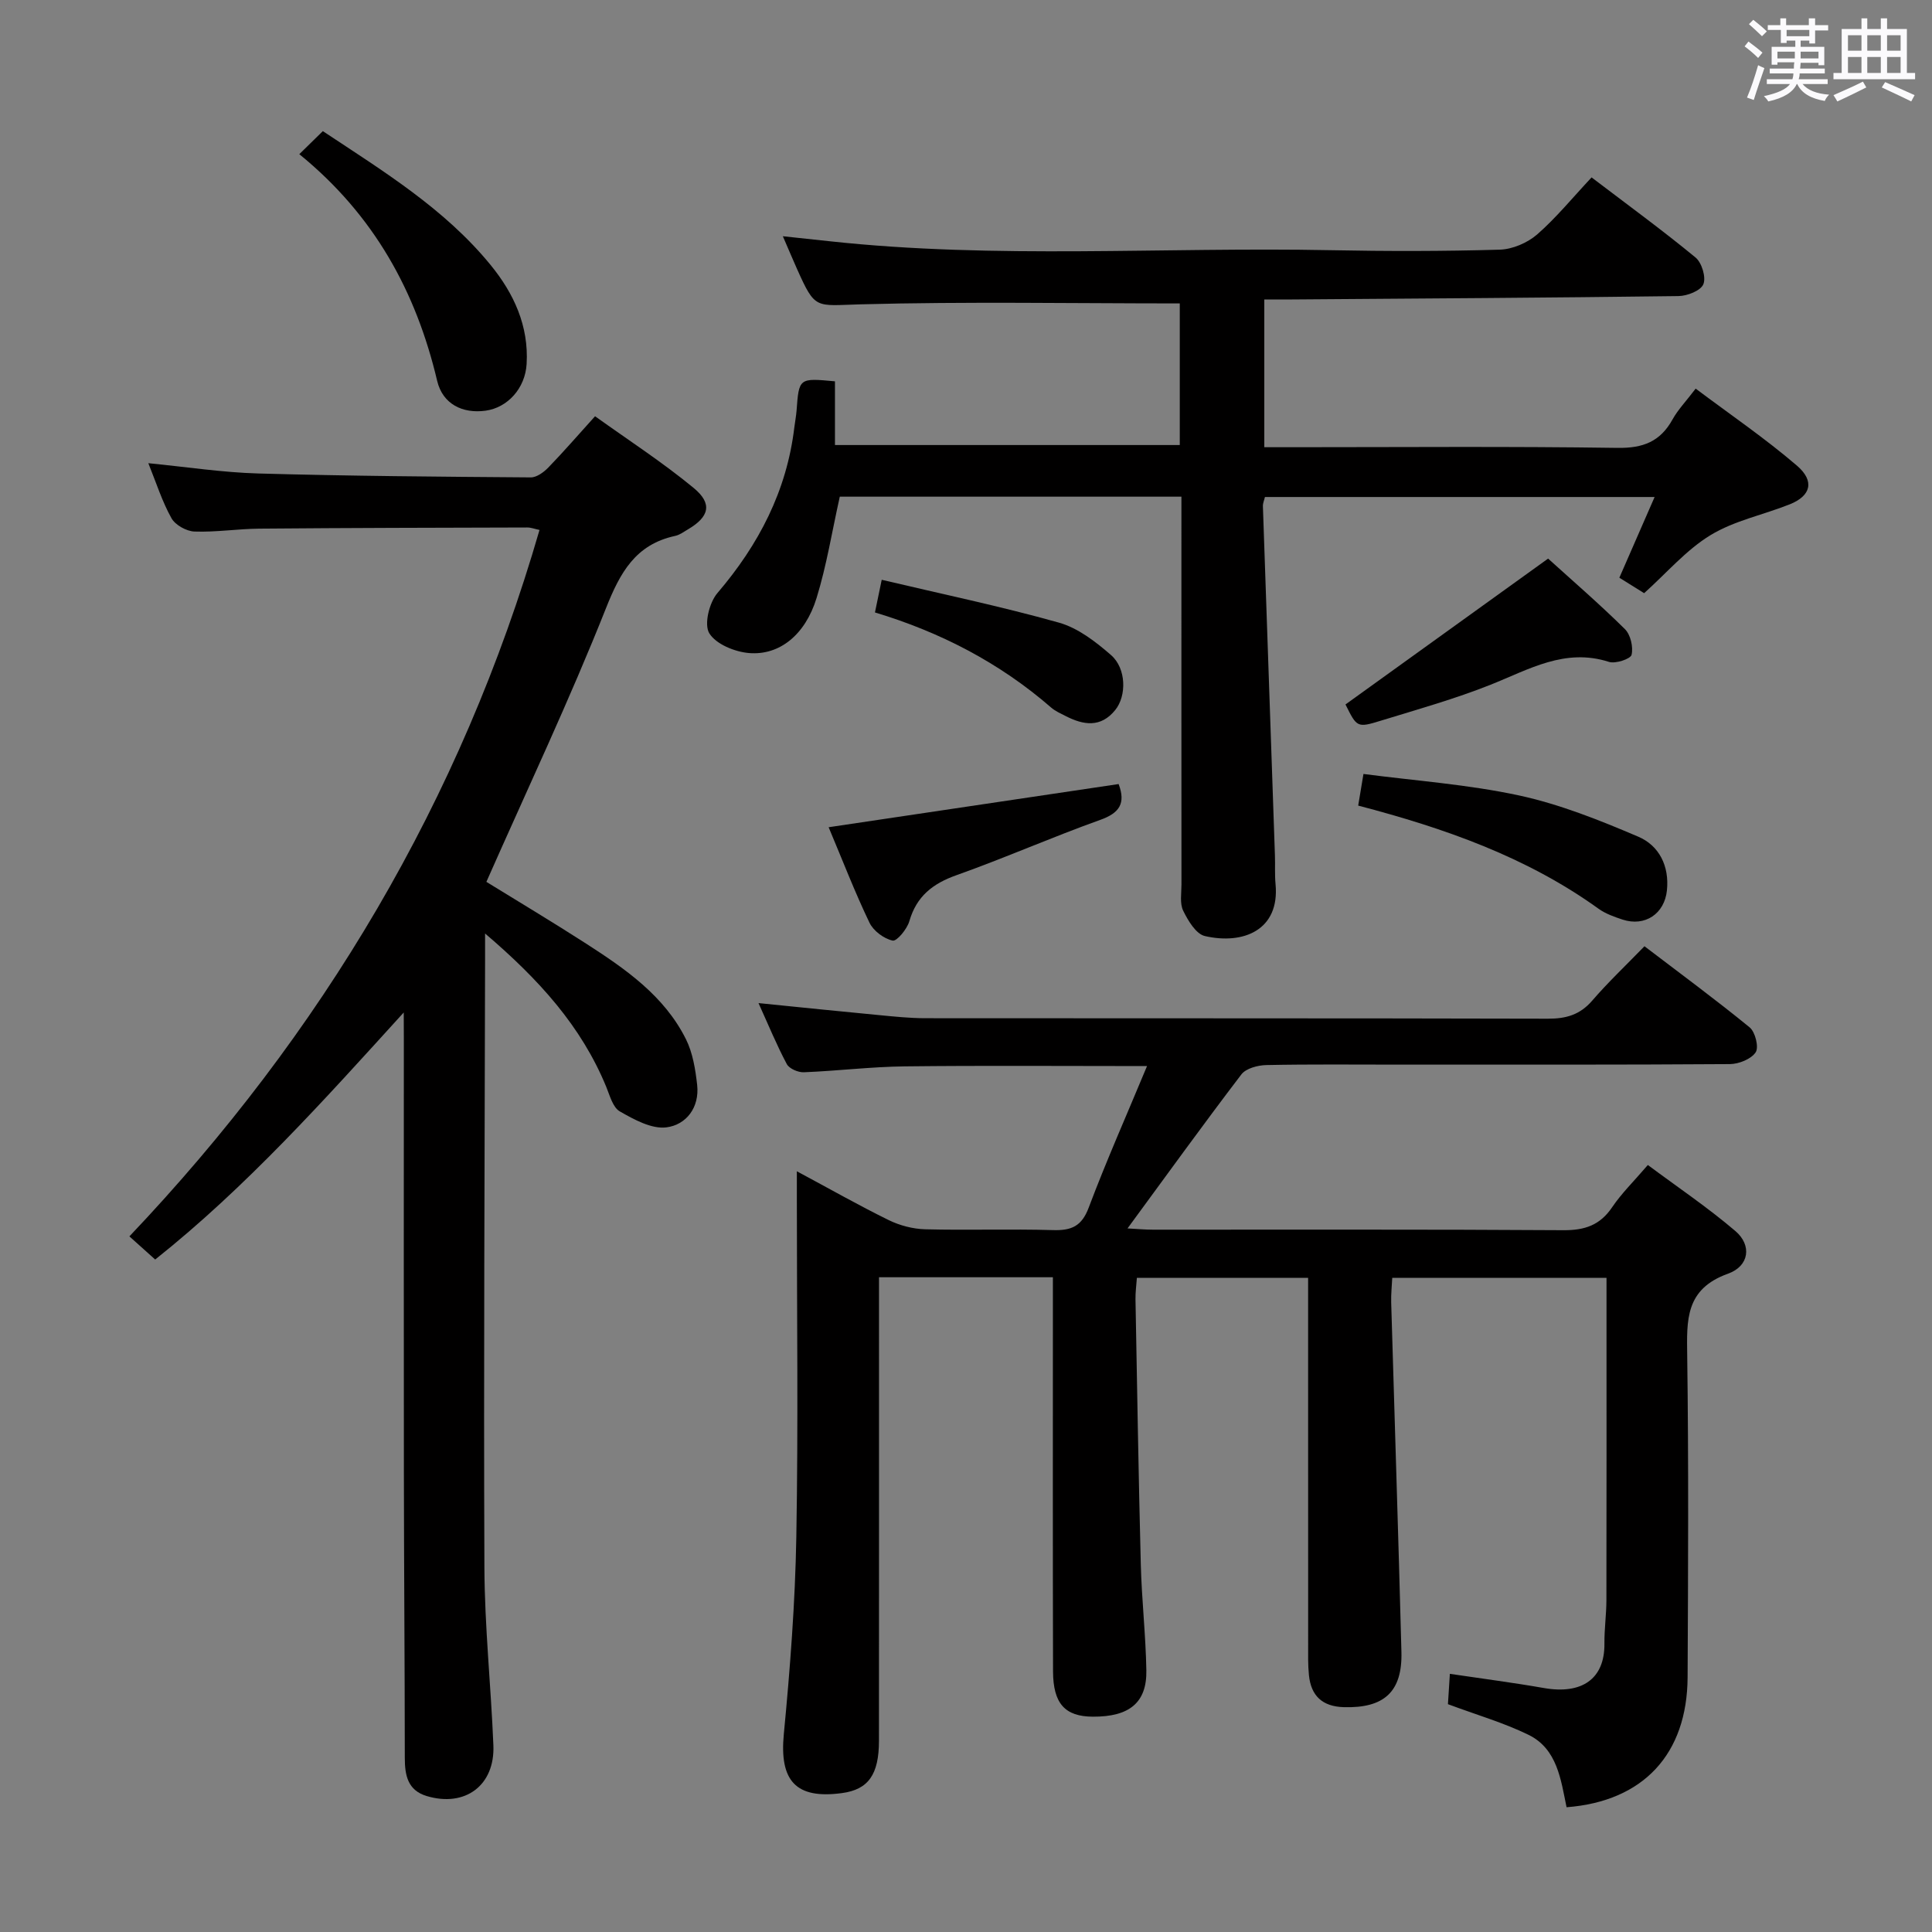 <svg enable-background="new 0 0 400 400" viewBox="0 0 400 400" xmlns="http://www.w3.org/2000/svg"><rect x="0" y="0" width="400" height="400" fill="#808080" stroke="none"/><path d="m361.2 9.6.8-1c.9.7 1.9 1.4 2.9 2.3l-.9 1.1c-1-1-2-1.8-2.8-2.4zm.5 10.6c.9-2.1 1.6-4.3 2.3-6.7.4.2.8.4 1.3.6-.7 2.1-1.5 4.3-2.2 6.6zm.4-15.2.9-.9c1 .8 2 1.6 2.8 2.4l-1 1c-.9-.9-1.8-1.7-2.7-2.5zm12.5-1.2h1.2v1.4h2.7v1.1h-2.7v2.7h-1.2v-.6h-1.8v1.3h4.9v3.8h-1.2v-.5h-3.7c0 .4-.1.9-.1 1.2h5.1v1h-5.2c0 .5-.1.9-.2 1.2h6v1h-5.2c1.1 1.3 2.9 2 5.5 2.2-.4.4-.7.8-.9 1.3-2.9-.5-4.8-1.6-5.7-3.5h-.1c-.8 1.7-2.7 2.9-5.9 3.6-.2-.4-.6-.8-.9-1.1 2.8-.6 4.6-1.4 5.4-2.5h-4.8v-1h5.3c.1-.3.2-.7.2-1.2h-4.9v-1h5c0-.4 0-.8.1-1.3h-3.5v.5h-1.2v-3.7h4.9v-1.3h-1.8v.5h-1.2v-2.7h-2.7v-1h2.6v-1.4h1.2v1.4h4.7v-1.4zm-6.6 8.3h3.6c0-.4 0-.9 0-1.4h-3.6zm1.9-4.6h4.7v-1.3h-4.7zm6.6 3.2h-3.7v1.4h3.7z" fill="#fbfafc"/><path d="m385.3 3.8h1.3v2.2h2.8v-2.2h1.3v2.2h4.1v9.1h1.7v1.3h-16.9v-1.3h1.7v-9.1h4.1v-2.2zm.4 13.1.7 1.2c-1.8.9-3.8 1.9-6 2.9-.2-.4-.5-.8-.8-1.3 2.3-1 4.3-1.9 6.1-2.8zm-3.1-6.4h2.8v-3.2h-2.8zm0 4.6h2.8v-3.3h-2.8zm4-4.6h2.8v-3.2h-2.8zm0 4.6h2.8v-3.3h-2.8zm3.7 1.9c2.1.9 4.1 1.8 6.1 2.7l-.7 1.3c-2.2-1.1-4.2-2-6.1-2.9zm3.2-9.7h-2.8v3.2h2.8v-3.1zm-2.8 7.8h2.8v-3.3h-2.8z" fill="#fbfafc"/><g fill="#010000"><path d="m237.48 220.72c-17.56 0-33.86-.13-50.15.06-6.97.08-13.93.94-20.9 1.22-1.19.05-3.02-.74-3.53-1.69-2.08-3.9-3.76-8-5.86-12.63 8.87.89 16.92 1.73 24.99 2.49 3.14.3 6.3.63 9.45.64 43 .04 86-.01 129 .1 3.77.01 6.64-.81 9.17-3.74 3.26-3.78 6.9-7.22 10.82-11.26 7.45 5.68 14.76 11.06 21.78 16.8 1.16.95 1.94 4.12 1.24 5.16-.93 1.4-3.47 2.42-5.32 2.44-22.83.16-45.66.1-68.5.11-9.17 0-18.33-.1-27.5.09-1.77.04-4.2.68-5.16 1.94-7.87 10.31-15.45 20.82-23.57 31.88 1.89.1 3.57.26 5.25.26 28.33.02 56.67-.08 85 .11 4.43.03 7.58-1.04 10.09-4.76 1.94-2.87 4.47-5.34 7.39-8.74 6.09 4.54 12.39 8.78 18.13 13.68 3.41 2.91 2.92 7.23-1.55 8.83-8.88 3.19-8.53 9.63-8.43 17.03.3 22.16.19 44.33.08 66.5-.08 15.93-9.16 25.71-25.06 26.93-1.18-5.68-1.91-12.08-7.89-15-5.16-2.52-10.76-4.13-16.67-6.34.11-1.66.24-3.74.4-6.28 6.78 1.01 13.16 1.83 19.48 2.94 7.8 1.36 12.6-1.83 12.52-9.22-.03-2.98.4-5.97.41-8.95.04-20.33.02-40.67.02-61 0-1.8 0-3.6 0-5.76-14.91 0-29.32 0-44.36 0-.07 1.59-.27 3.34-.22 5.08.7 24.12 1.49 48.23 2.12 72.35.22 8.3-3.6 11.7-11.93 11.46-4.45-.13-6.79-2.35-7.22-6.63-.22-2.15-.16-4.33-.16-6.49-.01-23.33-.01-46.67-.01-70 0-1.8 0-3.6 0-5.77-12 0-23.55 0-35.45 0-.11 1.53-.31 2.98-.29 4.42.34 18.31.63 36.62 1.1 54.93.19 7.31 1.02 14.6 1.15 21.91.12 6.7-3.52 9.64-11.08 9.6-5.74-.03-8.22-2.68-8.24-9.39-.07-25.33-.03-50.67-.03-76 0-1.78 0-3.56 0-5.59-12.15 0-23.74 0-36 0v5.45c0 30.17.01 60.33-.01 90.5 0 7.04-2.22 10.12-7.66 10.85-9.59 1.3-12.96-2.57-12.04-12.2 1.3-13.56 2.35-27.19 2.59-40.81.41-23.16.11-46.33.11-69.5 0-1.78 0-3.56 0-6.23 6.79 3.64 12.81 7.06 19.02 10.11 2.29 1.12 5 1.83 7.54 1.9 8.83.23 17.67-.09 26.49.17 3.84.11 5.95-.81 7.4-4.72 3.62-9.61 7.79-18.99 12.05-29.24z"/><path d="m83.59 209.62c-16.53 18.19-32.6 36.15-51.46 51.15-1.68-1.5-3.24-2.9-5.34-4.79 39.79-41.92 68.67-90.2 84.91-146.26-1.05-.22-1.79-.52-2.53-.51-18.49.05-36.98.08-55.48.24-4.48.04-8.96.76-13.43.6-1.66-.06-3.97-1.35-4.76-2.76-1.92-3.43-3.12-7.25-4.79-11.39 7.96.78 15.34 1.92 22.76 2.13 18.8.53 37.61.67 56.42.81 1.22.01 2.69-1.07 3.63-2.04 3.12-3.21 6.05-6.61 9.68-10.62 6.86 4.92 13.95 9.51 20.42 14.85 3.96 3.26 3.21 5.98-1.17 8.56-.86.51-1.72 1.16-2.66 1.36-8.21 1.78-11.39 7.56-14.34 15-7.52 18.94-16.25 37.4-24.75 56.63 6.34 3.91 13.57 8.23 20.64 12.78 8.15 5.25 16.17 10.79 20.66 19.76 1.43 2.85 1.98 6.28 2.34 9.51.51 4.65-2.25 8.26-6.38 8.78-3.06.38-6.69-1.62-9.64-3.31-1.45-.83-2.07-3.3-2.82-5.12-5.15-12.49-13.85-22.14-25.07-31.71v5.76c-.08 41.82-.31 83.64-.14 125.46.05 12.29 1.36 24.57 1.86 36.86.34 8.29-5.84 12.89-13.81 10.5-3.93-1.18-4.53-4.29-4.53-7.91-.01-19.66-.17-39.32-.19-58.97-.04-29.99-.01-59.98-.01-89.97-.02-1.8-.02-3.59-.02-5.38z"/><path d="m329.52 36.73c7.65 5.82 14.75 11 21.52 16.58 1.3 1.07 2.22 4.11 1.62 5.54-.55 1.34-3.34 2.43-5.16 2.45-26.64.35-53.29.5-79.93.7-1.82.01-3.64 0-5.81 0v30.59h6.12c22.33 0 44.66-.19 66.99.14 5.31.08 8.87-1.3 11.41-5.89 1.11-2.01 2.77-3.72 4.79-6.38 7.11 5.34 14.35 10.27 20.96 15.94 3.75 3.22 2.88 6.27-1.47 8.01-5.46 2.18-11.48 3.38-16.41 6.38-5.03 3.06-9.04 7.79-13.75 12.02-1.67-1.04-3.31-2.06-5.13-3.2 2.41-5.53 4.72-10.82 7.3-16.71-27.16 0-53.81 0-80.68 0-.15.66-.44 1.28-.42 1.9.82 24.09 1.66 48.18 2.49 72.28.07 2-.06 4.01.13 6 .88 9.47-6.66 12.55-14.63 10.72-1.84-.42-3.49-3.19-4.49-5.24-.74-1.5-.36-3.59-.36-5.42-.02-24.83-.01-49.66-.01-74.49 0-1.8 0-3.61 0-5.82-24 0-47.55 0-70.73 0-1.6 7.15-2.72 14.22-4.81 20.99-2.34 7.59-7.64 11.9-13.96 11.39-2.95-.24-6.86-1.83-8.25-4.1-1.12-1.82-.01-6.35 1.69-8.33 8.56-10.02 14.35-21.14 15.92-34.31.14-1.15.37-2.3.46-3.45.5-6.77.49-6.77 7.95-6.07v13.19h71.39c0-9.97 0-19.86 0-29.32-22.23 0-44.19-.4-66.13.19-9.32.25-9.3 1.2-13.11-7.31-.87-1.95-1.7-3.93-2.94-6.79 3.66.39 6.63.71 9.61 1.03 34.55 3.75 69.22 1.17 103.83 1.86 11.66.23 23.34.23 34.99-.11 2.64-.08 5.72-1.4 7.74-3.15 3.97-3.47 7.35-7.63 11.27-11.81z"/><path d="m61.97 31.92c2.04-2 3.31-3.25 4.87-4.77 12.56 8.33 25.19 16.05 34.7 27.67 4.84 5.91 7.96 12.65 7.49 20.55-.3 5.03-3.93 9.03-8.5 9.66-4.77.65-8.88-1.37-10.02-6.18-4.37-18.47-13.04-34.31-28.54-46.93z"/><path d="m281.2 166.79c.35-2.1.62-3.74 1.09-6.55 10.76 1.41 21.65 2.17 32.22 4.45 8.45 1.83 16.67 5.12 24.66 8.53 4.33 1.84 6.47 6.07 5.95 11.12-.5 4.86-4.55 7.57-9.19 6.05-1.72-.57-3.51-1.2-4.96-2.24-14.92-10.74-31.89-16.68-49.77-21.36z"/><path d="m278.57 145.85c13.94-10.03 27.54-19.83 41.95-30.2 5.03 4.56 10.64 9.4 15.9 14.6 1.17 1.16 1.76 3.7 1.38 5.32-.2.85-3.32 1.9-4.67 1.47-9.14-2.94-16.58 1.57-24.51 4.72-7.38 2.94-15.08 5.1-22.7 7.44-4.95 1.53-4.99 1.4-7.35-3.35z"/><path d="m171.56 171.27c20.46-3.05 40.26-5.99 60.04-8.94 1.5 3.99.2 5.99-3.81 7.42-10.01 3.58-19.76 7.89-29.77 11.45-4.93 1.75-8.26 4.37-9.75 9.52-.47 1.64-2.6 4.21-3.46 4.02-1.82-.4-3.98-2.01-4.79-3.7-3.01-6.26-5.51-12.76-8.46-19.77z"/><path d="m181.15 126.8c.43-2.08.79-3.81 1.4-6.76 12.42 2.94 24.67 5.49 36.69 8.87 3.93 1.1 7.61 3.95 10.78 6.71 3.2 2.78 3.24 8.47.88 11.38-3 3.71-6.56 3.14-10.25 1.26-1.03-.53-2.14-1.01-3-1.75-10.67-9.28-22.95-15.63-36.5-19.71z"/></g></svg>